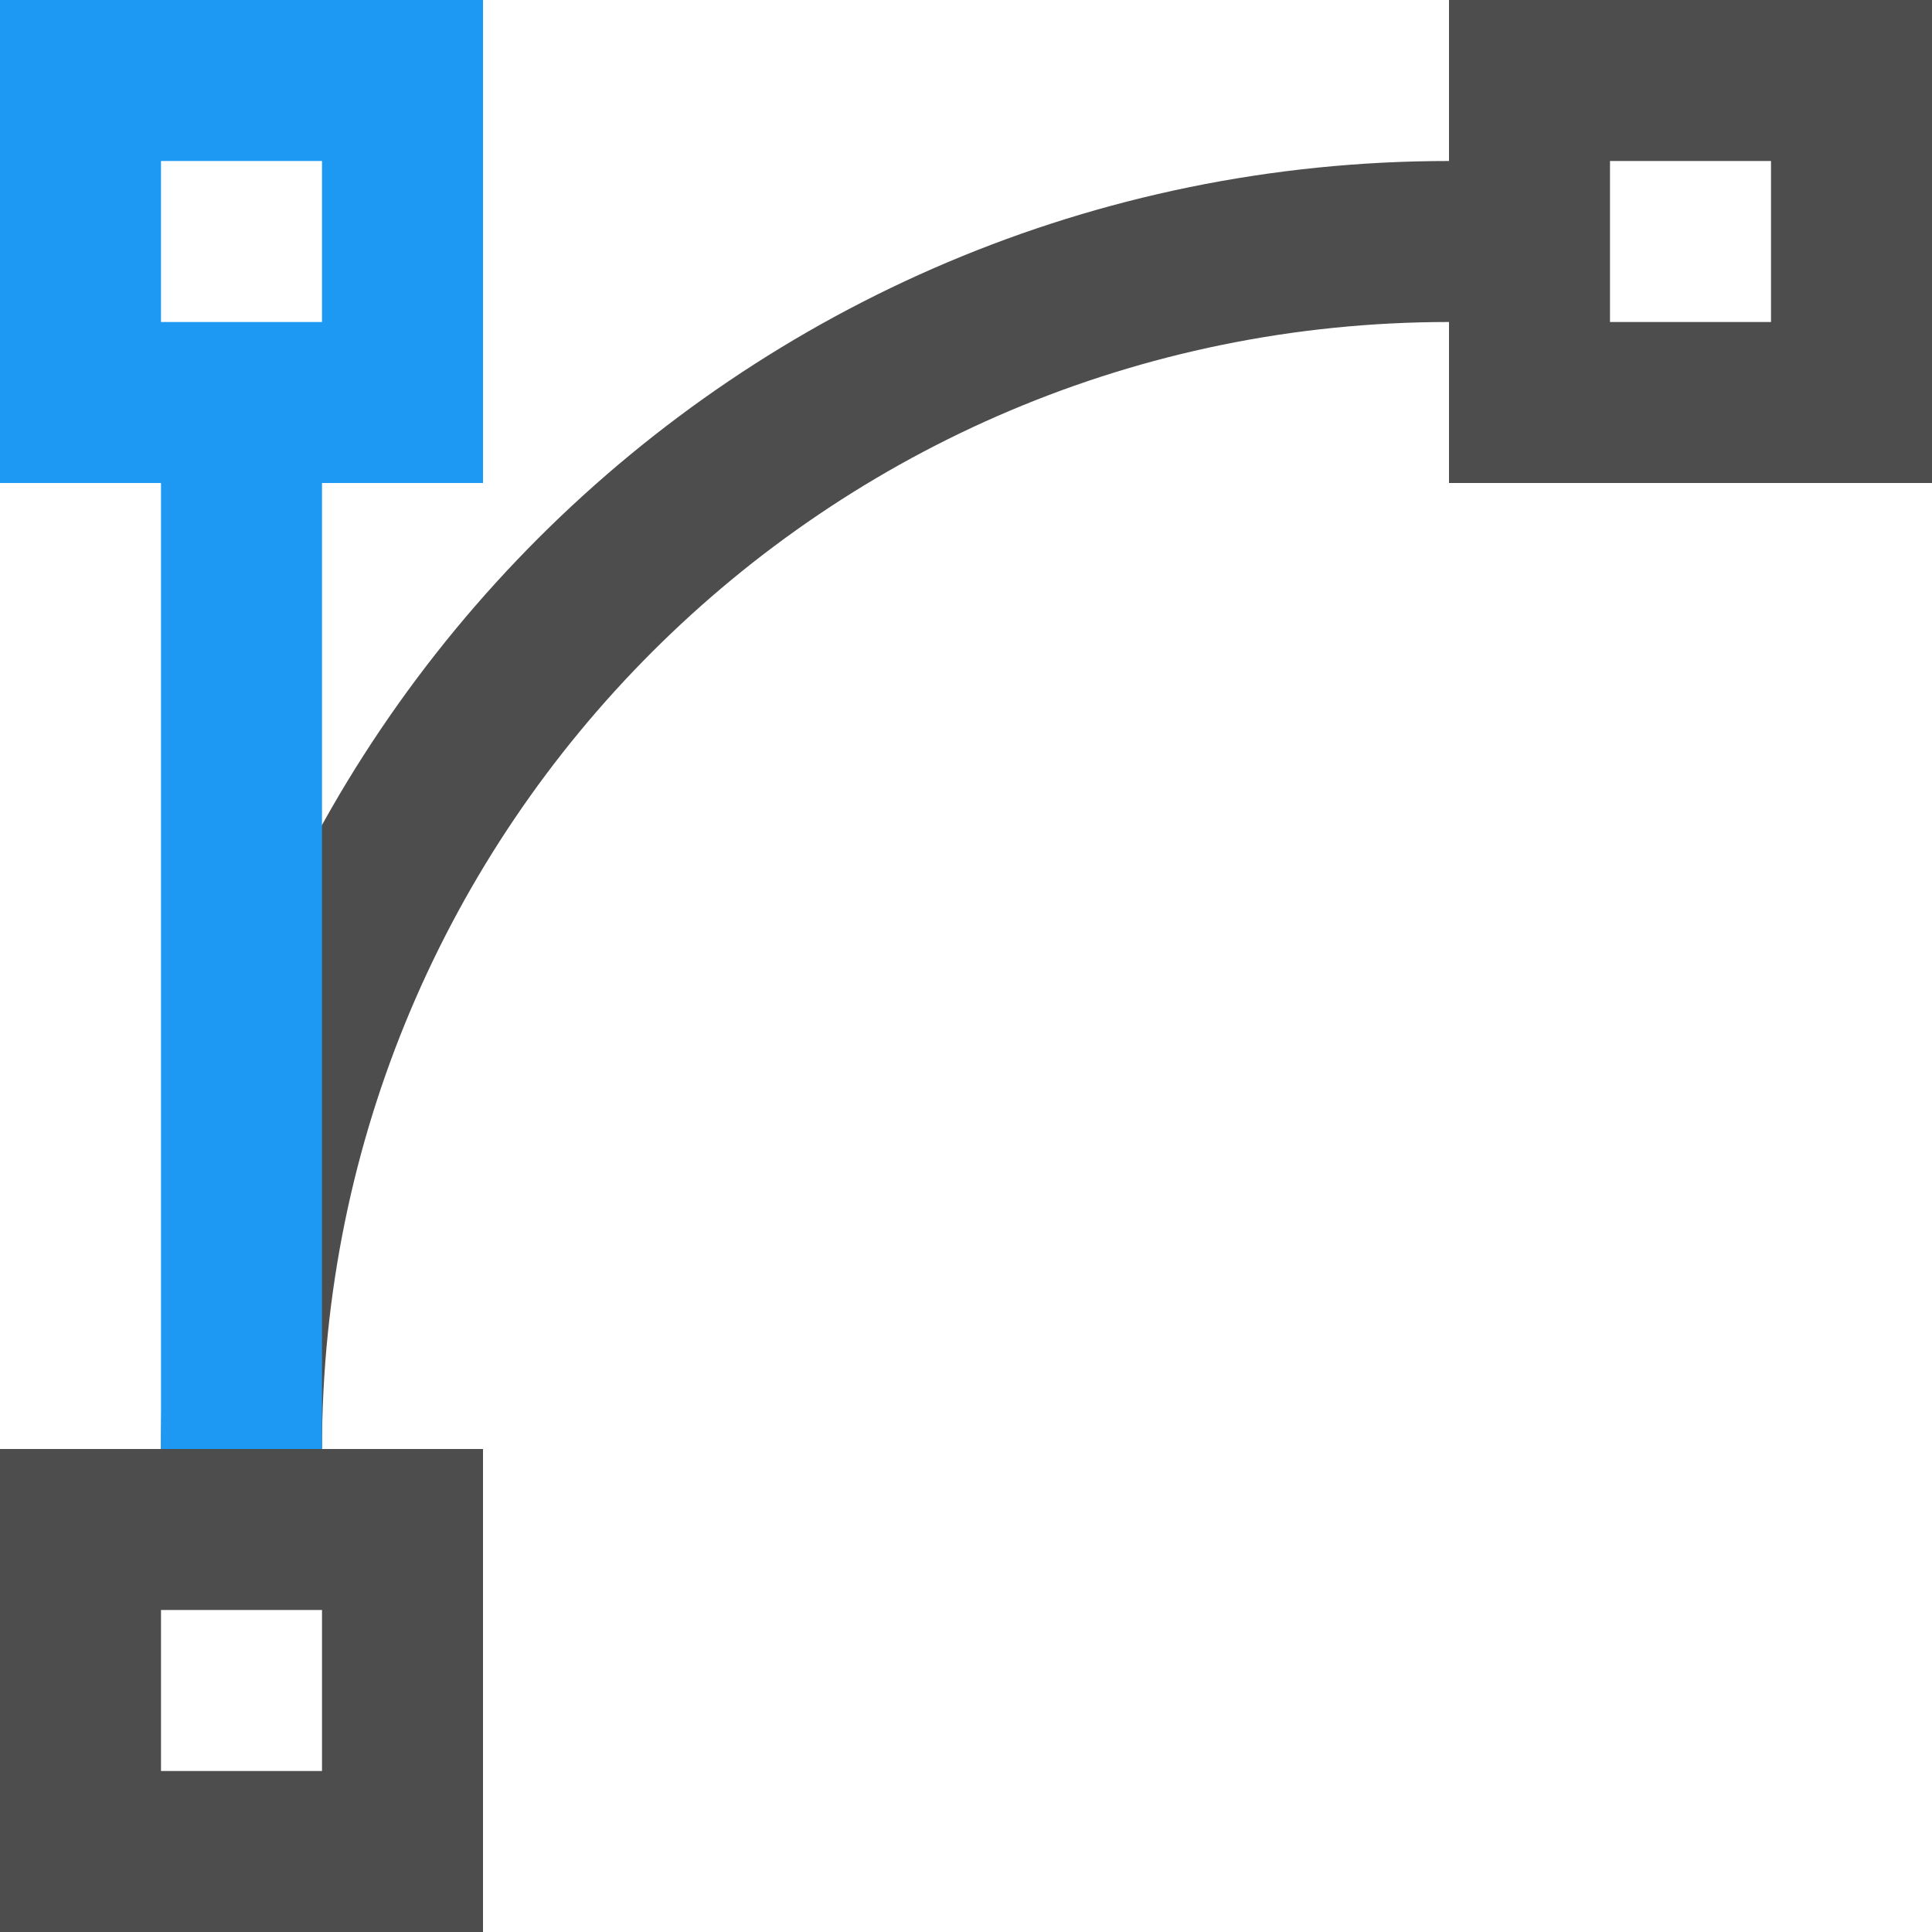<?xml version="1.0" encoding="UTF-8"?>
<svg xmlns="http://www.w3.org/2000/svg" xmlns:xlink="http://www.w3.org/1999/xlink" width="12pt" height="12pt" viewBox="0 0 12 12" version="1.1">
<g id="surface1">
<path style=" stroke:none;fill-rule:nonzero;fill:rgb(30.196%,30.196%,30.196%);fill-opacity:1;" d="M 9 0 L 9 1 C 4.582 1 1 4.582 1 9 L 0 9 L 0 12 L 3 12 L 3 9 L 2 9 C 2 5.133 5.133 2 9 2 L 9 3 L 12 3 L 12 0 Z M 10 1 L 11 1 L 11 2 L 10 2 Z M 1 10 L 2 10 L 2 11 L 1 11 Z M 1 10 "/>
<path style=" stroke:none;fill-rule:nonzero;fill:rgb(11.373%,60%,95.294%);fill-opacity:1;" d="M 0 0 L 0 3 L 1 3 L 1 9 L 2 9 L 2 3 L 3 3 L 3 0 Z M 1 1 L 2 1 L 2 2 L 1 2 Z M 1 1 "/>
</g>
</svg>

